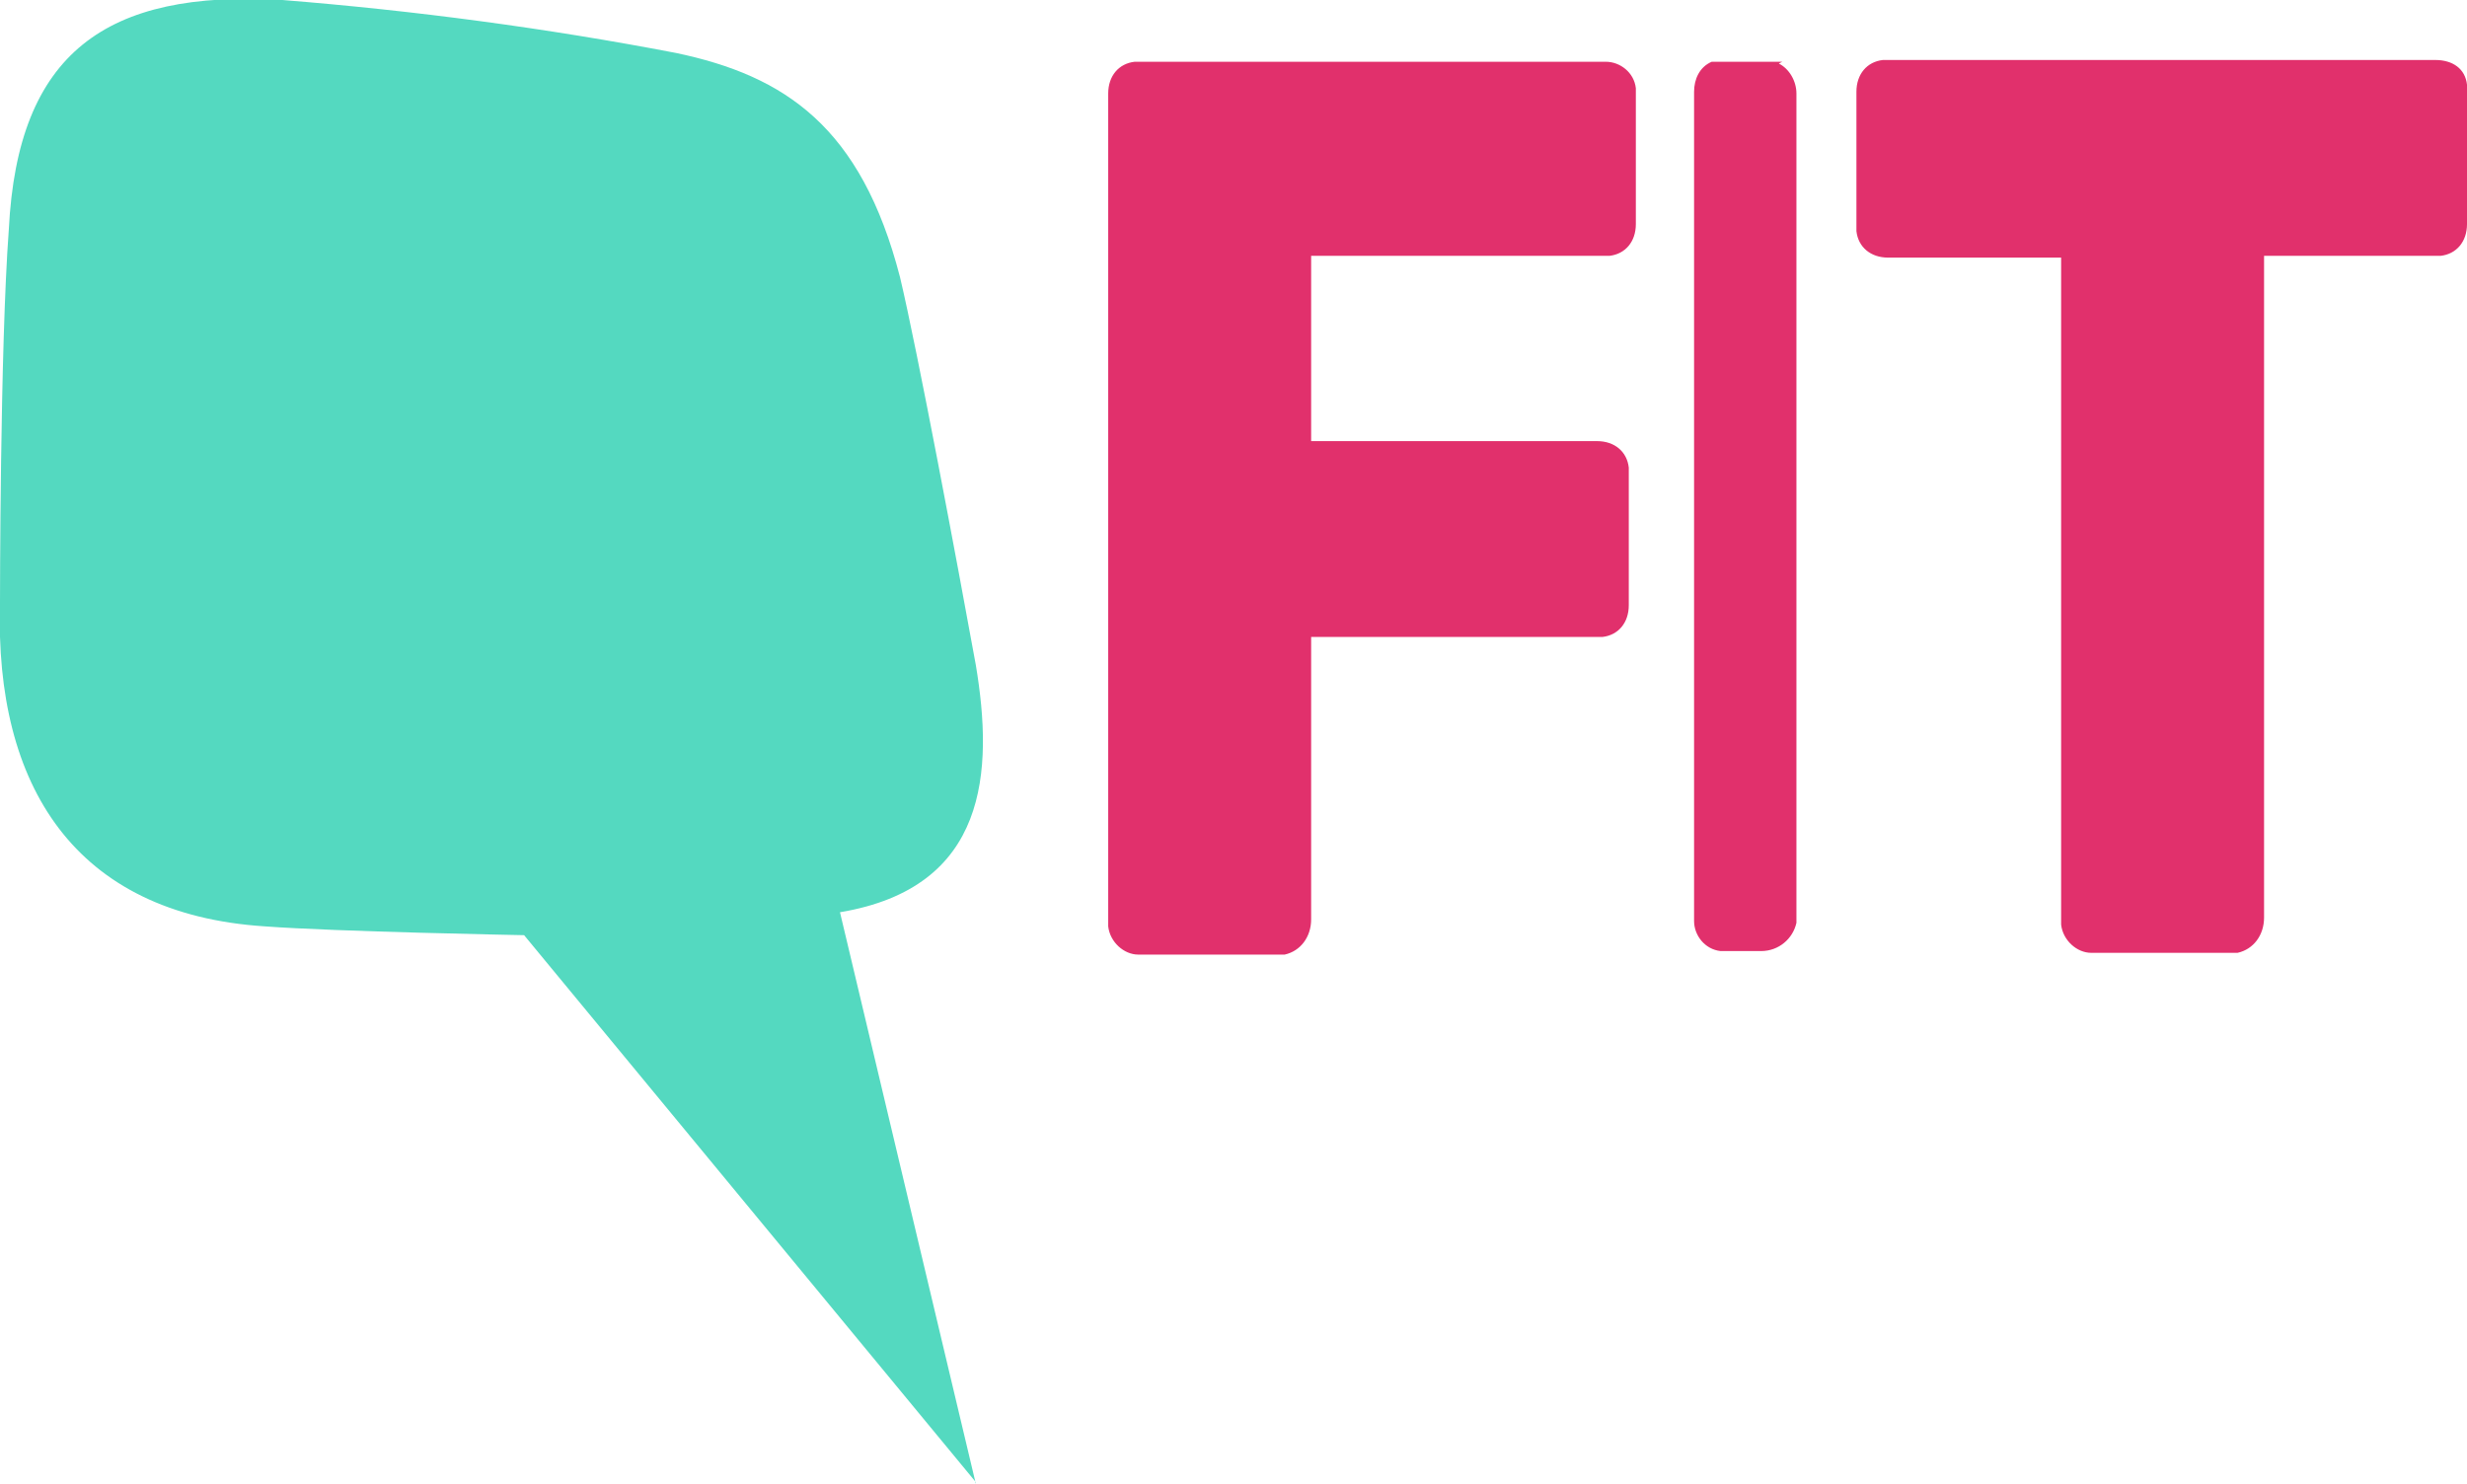 
<svg xmlns="http://www.w3.org/2000/svg" viewBox="0 0 139.8 84.1"><style>.st0{fill:#54D9C0;} .st1{fill:#E1306C;}</style><title>fit</title><g id="Layer_2_1_"><g id="Layer_1-2"><path class="st0" d="M55.3 84L29.7 53S19 52.8 15 52.5c-10.8-.7-15.3-8-15-18.3 0 0 0-14.5.5-21.2C1 3 6-.6 16 0c7.5.6 15 1.6 22.3 3C44.5 4.3 48.8 7.2 51 15.7c1 4.2 3.3 16.5 4.3 22 1 6 .7 12.6-7.7 14l7.7 32.4z"/><path class="st1" d="M74.3 14.5V25h16.2c1 0 1.7.6 1.8 1.5v7.8c0 1-.6 1.7-1.5 1.8H74.3v16c0 1-.6 1.8-1.5 2h-8.3c-.8 0-1.6-.7-1.7-1.6V5.3c0-1 .6-1.7 1.5-1.8H91c.8 0 1.6.6 1.7 1.5v7.7c0 1-.6 1.7-1.5 1.8h-17zM101 3.5H97c-.7.3-1 1-1 1.7v47c0 .8.6 1.6 1.5 1.7h2.3c1 0 1.8-.7 2-1.6V5.3c0-.7-.4-1.4-1-1.7zM139.8 5.2v7.5c0 1-.6 1.7-1.5 1.8h-10V52c0 1-.6 1.8-1.5 2h-8.3c-.8 0-1.6-.7-1.7-1.6V14.6H107c-1 0-1.7-.6-1.8-1.5V5.2c0-1 .6-1.7 1.5-1.8H138c1 0 1.7.5 1.8 1.4v.4z"/></g></g></svg>
